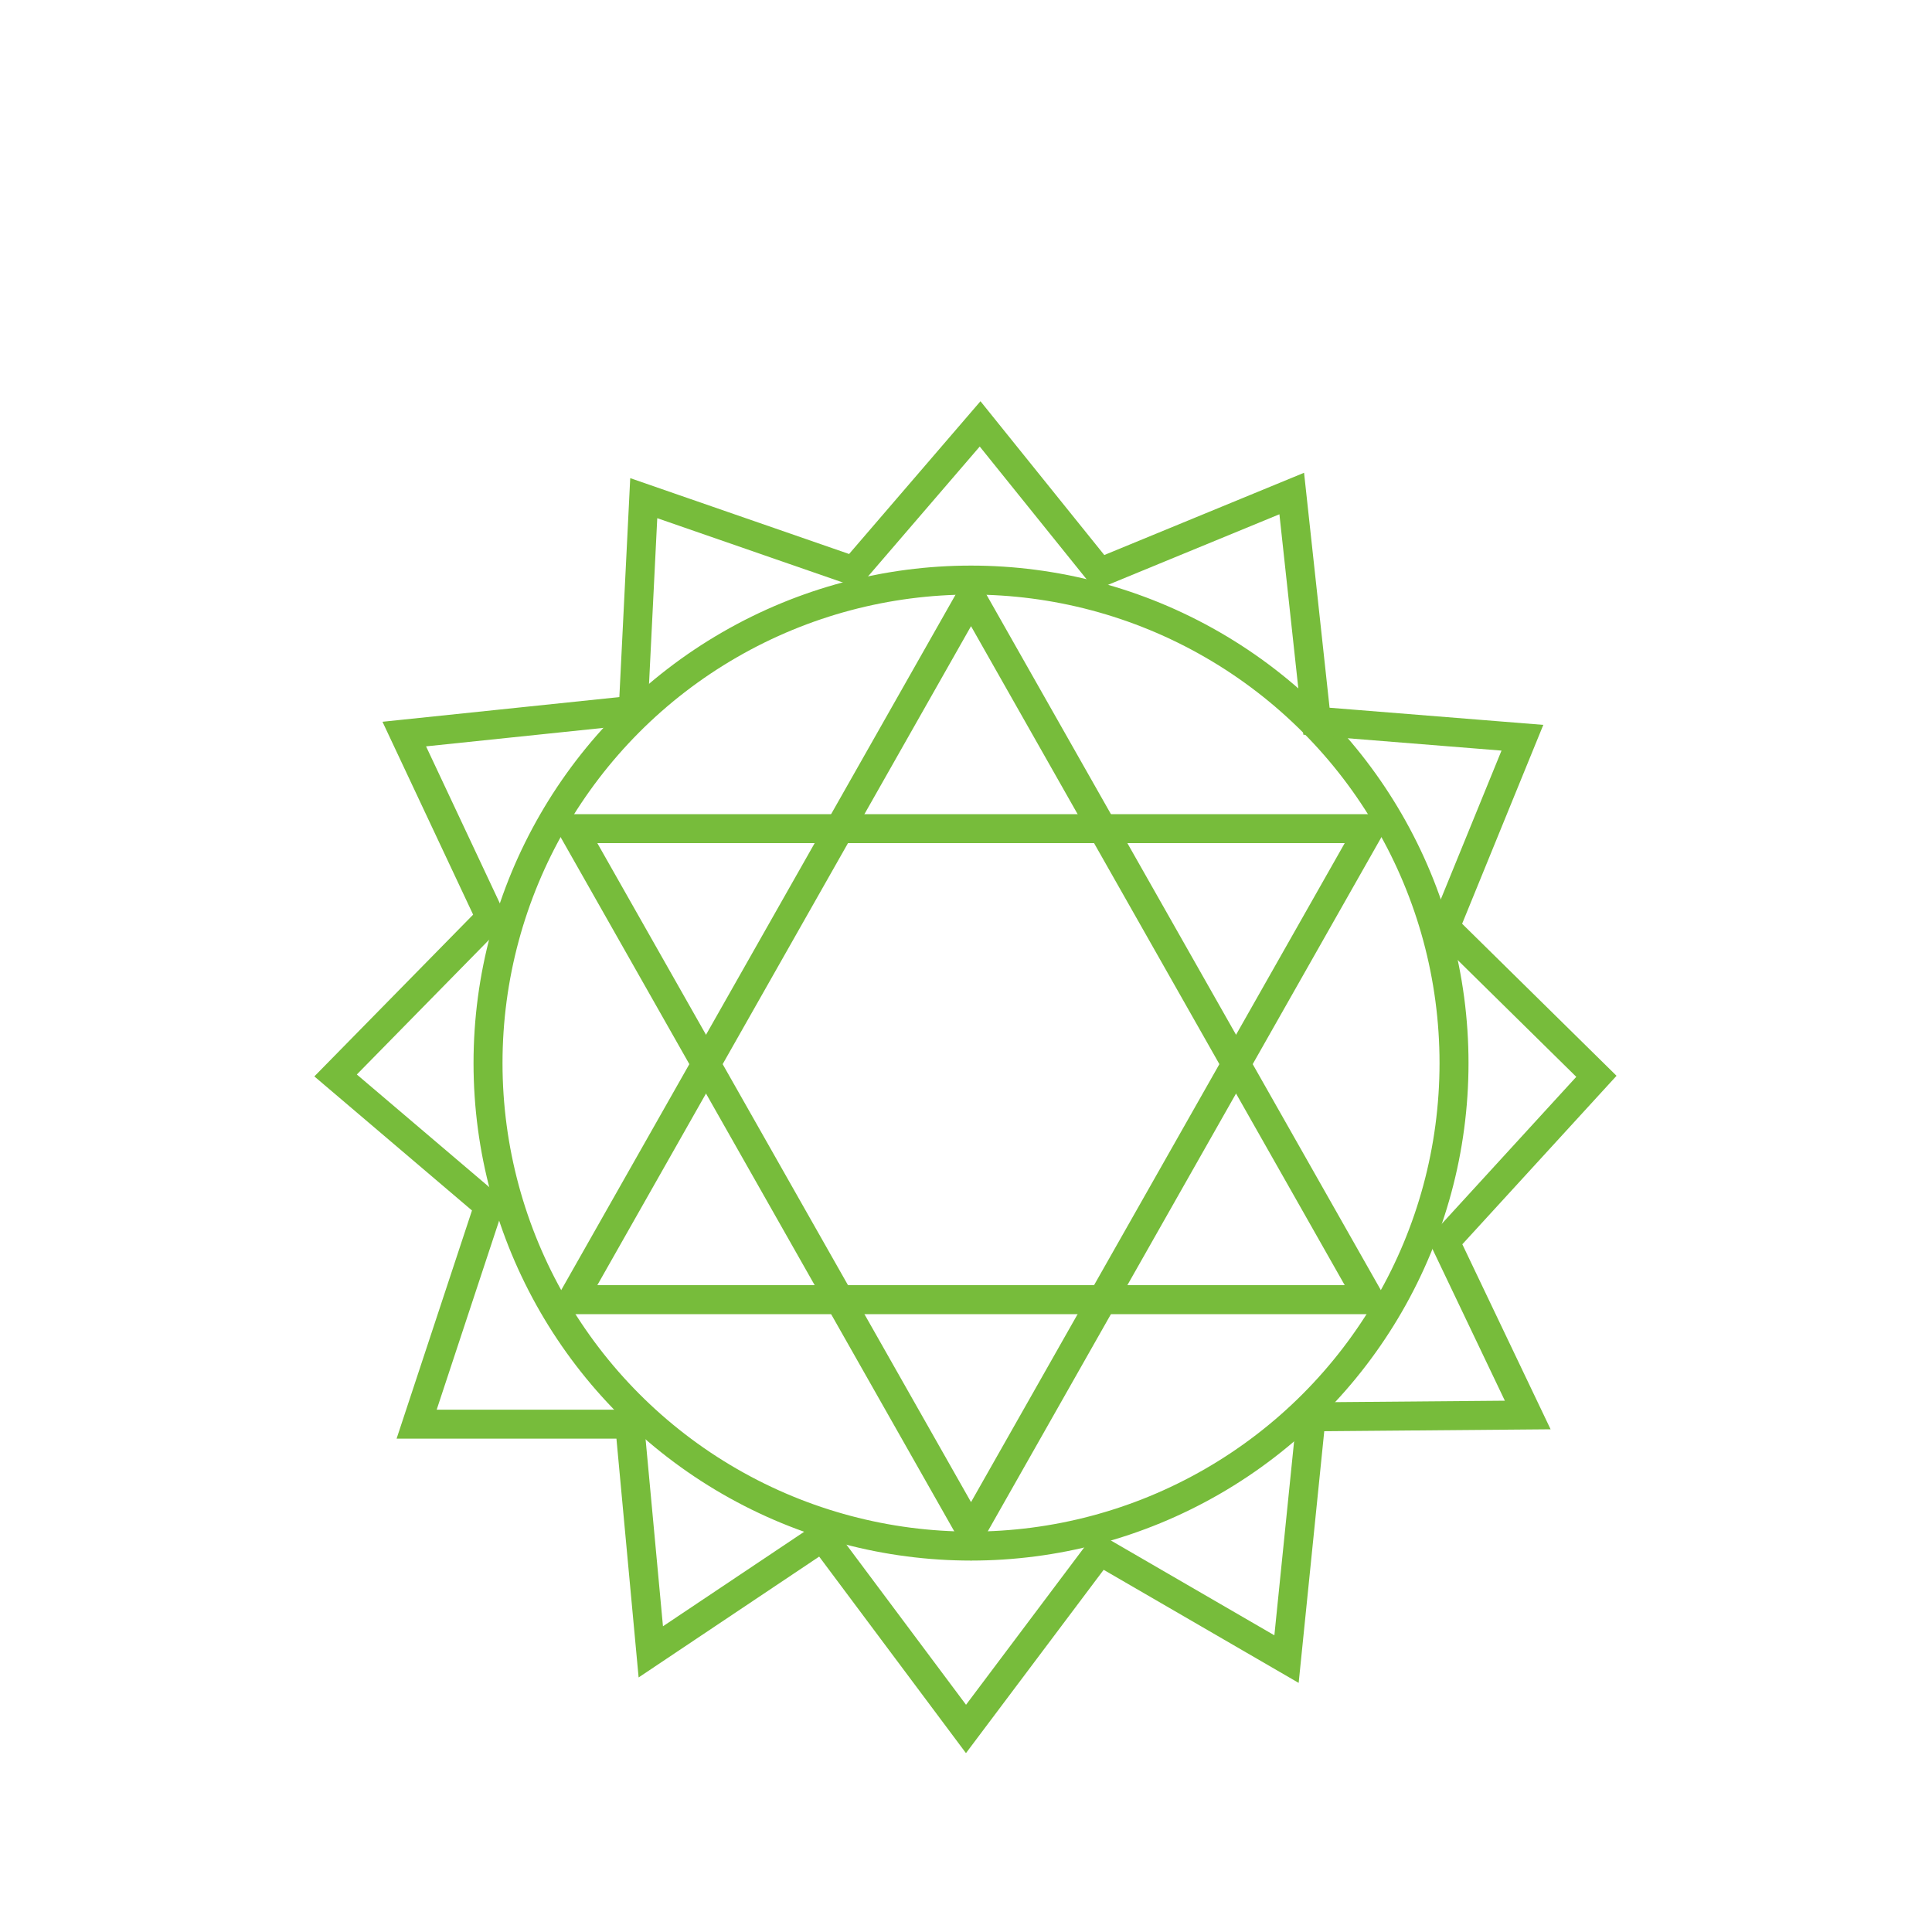 <svg id="Anahata" xmlns="http://www.w3.org/2000/svg" viewBox="0 0 200 200"><defs><style>.cls-1{fill:none;stroke:#77bc3b;stroke-miterlimit:10;stroke-width:3px;}</style></defs><circle class="cls-1" cx="100.52" cy="110.05" r="50"/><polygon class="cls-1" points="113.85 59.27 101.46 43.88 88.37 59.1 66.64 51.57 65.55 73.52 41.85 75.99 50.78 94.99 34.74 111.33 50.6 124.82 43.13 147.43 65.18 147.43 67.37 171 85.15 159.1 100 178.98 113.85 160.54 133.18 171.75 135.73 146.67 158.15 146.48 149.59 128.54 165.26 111.42 149.59 95.99 157.6 76.37 136.28 74.66 133.72 51.09 113.85 59.27"/><polygon class="cls-1" points="100.52 134.54 141.78 134.54 121.15 98.16 100.52 61.78 79.89 98.16 59.26 134.54 100.52 134.54"/><polygon class="cls-1" points="100.52 85.78 141.78 85.78 121.15 122.16 100.52 158.54 79.89 122.16 59.26 85.78 100.52 85.78"/></svg>